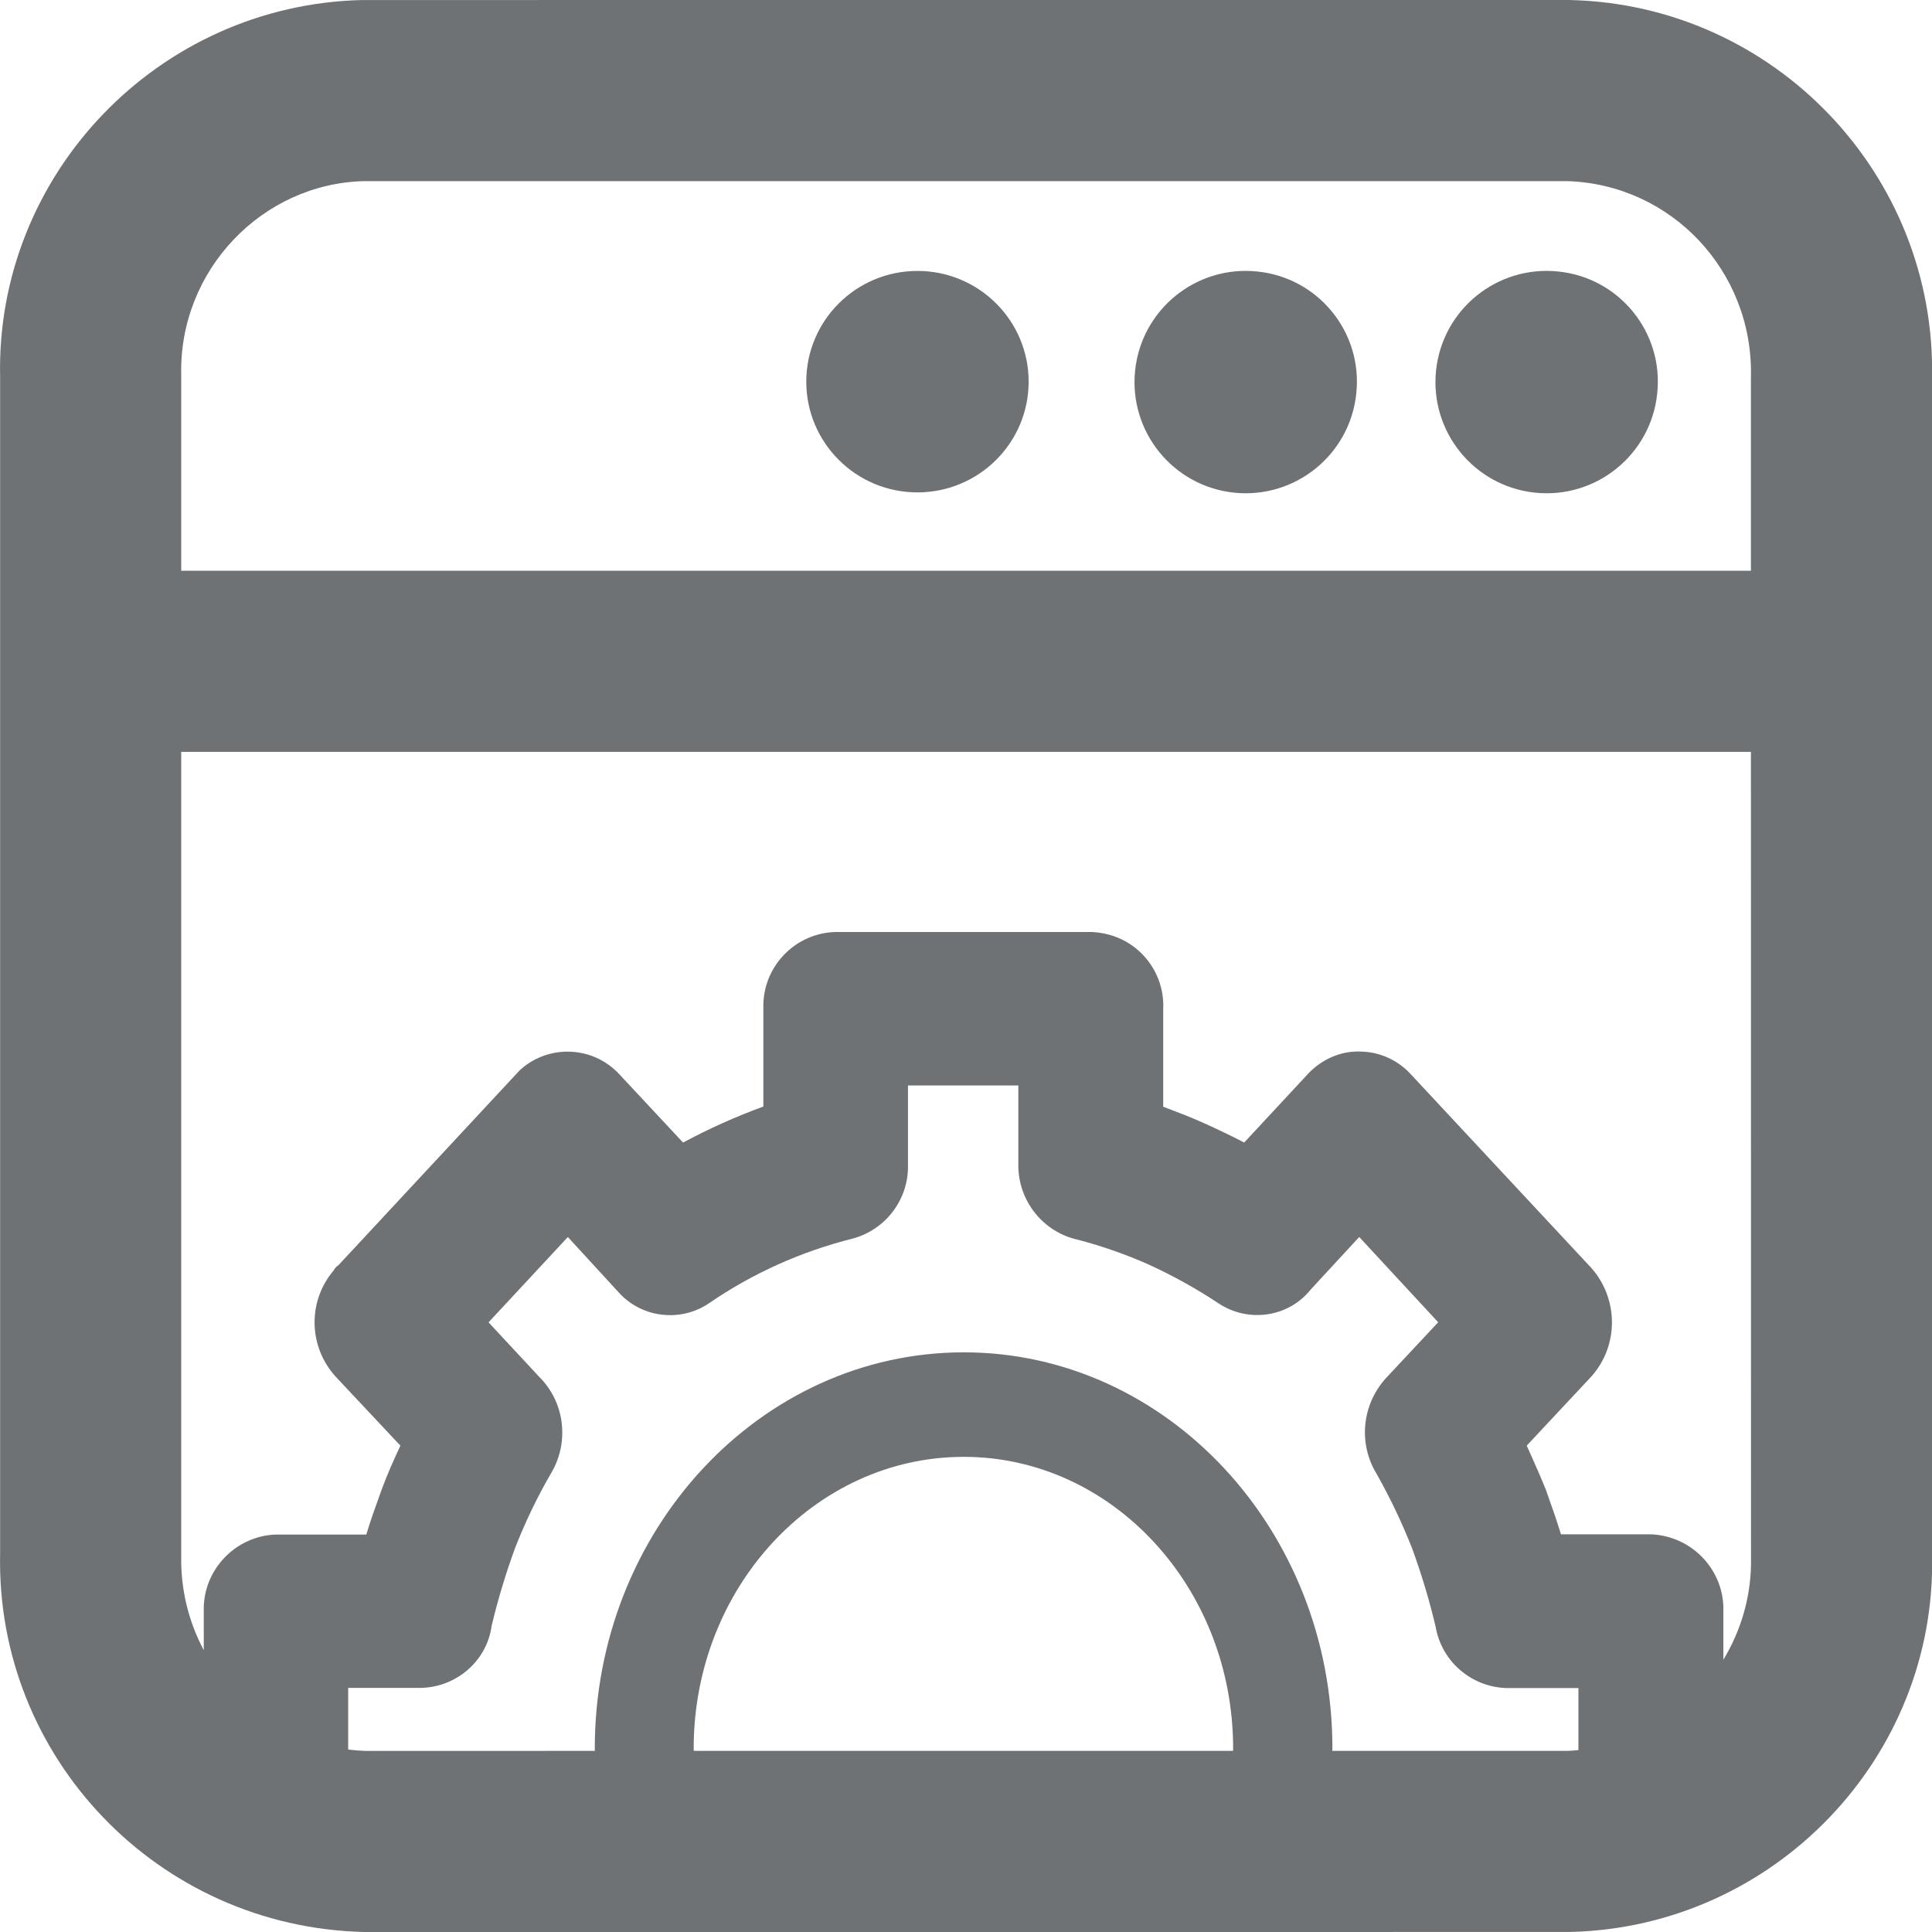 <?xml version="1.0" encoding="UTF-8" standalone="no"?>
<svg width="64px" height="64px" viewBox="0 0 64 64" version="1.1" xmlns="http://www.w3.org/2000/svg" xmlns:xlink="http://www.w3.org/1999/xlink">
    <!-- Generator: Sketch 39.1 (31720) - http://www.bohemiancoding.com/sketch -->
    <title>icon-repair-c</title>
    <desc>Created with Sketch.</desc>
    <defs></defs>
    <g id="Page-7" stroke="none" stroke-width="1" fill="none" fill-rule="evenodd">
        <g id="icon-repair-c" fill="#6F7274">
            <path d="M57.089,54.98 L57.089,53.386 C57.133,52.029 56.065,50.881 54.688,50.826 L51.709,50.826 C51.556,50.326 51.386,49.846 51.205,49.339 C51.054,48.965 50.898,48.612 50.739,48.256 C50.684,48.133 50.63,48.011 50.575,47.888 L52.733,45.58 C53.621,44.565 53.621,43.036 52.722,42.01 L46.715,35.565 C46.292,35.114 45.718,34.854 45.099,34.835 C44.486,34.803 43.892,35.039 43.441,35.462 C43.398,35.502 43.356,35.543 43.321,35.582 L41.215,37.848 C40.833,37.647 40.407,37.443 39.907,37.216 C39.453,37.011 38.998,36.838 38.533,36.661 L38.533,33.424 C38.562,32.771 38.333,32.146 37.892,31.664 C37.449,31.183 36.846,30.902 36.15,30.873 L27.686,30.873 C27.029,30.889 26.416,31.161 25.963,31.637 C25.509,32.114 25.27,32.738 25.287,33.403 L25.287,36.656 C24.373,36.989 23.483,37.389 22.628,37.849 L20.515,35.585 C19.64,34.64 18.16,34.582 17.212,35.459 L11.22,41.902 C11.15,41.948 11.091,42.012 11.05,42.088 C10.191,43.104 10.21,44.595 11.114,45.598 L13.264,47.889 C13.05,48.346 12.825,48.846 12.636,49.364 L12.588,49.499 C12.432,49.929 12.273,50.371 12.134,50.834 L9.13,50.834 C7.782,50.885 6.715,52.025 6.75,53.361 L6.75,54.664 C6.253,53.731 5.979,52.66 6.003,51.518 L6.003,24.907 L58.002,24.907 L58.004,51.585 C58.031,52.826 57.688,53.99 57.089,54.98 L57.089,54.98 Z M51.941,58 L44.133,58 C44.135,57.973 44.138,57.945 44.138,57.919 C44.138,50.683 38.66,44.798 31.927,44.798 C25.188,44.798 19.703,50.683 19.703,57.919 C19.703,57.946 19.706,57.973 19.706,58 L12.134,58.001 C11.931,57.996 11.732,57.98 11.534,57.956 L11.534,55.913 L13.956,55.913 C15.149,55.881 16.133,54.998 16.285,53.862 C16.492,52.989 16.755,52.122 17.059,51.291 C17.396,50.423 17.805,49.573 18.279,48.762 C18.869,47.732 18.692,46.43 17.863,45.611 L16.184,43.804 L18.811,40.978 L20.488,42.805 C21.248,43.656 22.535,43.815 23.485,43.173 C24.938,42.176 26.541,41.456 28.262,41.026 C29.358,40.721 30.105,39.714 30.078,38.589 L30.078,35.958 L33.734,35.958 L33.734,38.582 C33.719,39.757 34.539,40.8 35.672,41.059 C36.481,41.268 37.279,41.547 38.039,41.884 C38.849,42.253 39.633,42.688 40.371,43.179 C41.368,43.833 42.688,43.63 43.414,42.723 L45.026,40.977 L47.642,43.802 L45.901,45.663 C45.106,46.553 44.993,47.836 45.609,48.835 C46.053,49.625 46.447,50.452 46.775,51.284 C47.09,52.143 47.356,53.032 47.559,53.896 C47.755,55.029 48.73,55.88 49.897,55.919 L52.288,55.919 L52.288,57.974 C52.172,57.983 52.057,57.997 51.941,58 L51.941,58 Z M22.982,58 C22.98,57.973 22.979,57.946 22.979,57.919 C22.979,52.593 26.992,48.26 31.927,48.26 C36.847,48.26 40.849,52.593 40.849,57.919 C40.849,57.946 40.846,57.973 40.846,58 L22.982,58 Z M12.066,6 L51.901,6 C55.346,6.096 58.08,8.967 58.002,12.482 L58.002,18.907 L6.003,18.907 L6.003,12.416 C5.926,8.958 8.678,6.079 12.066,6 L12.066,6 Z M64.001,12.548 C64.15,5.785 58.773,0.156 52.01,0.001 C51.986,0 51.964,0 51.941,0 L11.995,0.001 C5.234,0.158 -0.145,5.786 0.004,12.482 L0.004,51.452 C-0.145,58.214 5.234,63.841 12.066,64 L52.01,63.999 C58.773,63.842 64.15,58.214 64.002,51.518 L64.001,12.548 Z M30.392,16.311 C32.426,16.311 34.075,14.669 34.075,12.643 C34.075,10.617 32.426,8.975 30.392,8.975 C28.358,8.975 26.709,10.617 26.709,12.643 C26.709,14.669 28.358,16.311 30.392,16.311 Z M40.881,16.32 C42.904,16.532 44.716,15.064 44.928,13.041 C44.929,13.033 44.93,13.026 44.93,13.018 C45.138,11.004 43.673,9.202 41.658,8.995 C41.655,8.995 41.652,8.994 41.649,8.994 C39.626,8.782 37.814,10.25 37.602,12.273 C37.39,14.296 38.858,16.108 40.881,16.32 Z M50.85,16.32 C52.873,16.532 54.685,15.064 54.897,13.041 C54.898,13.033 54.899,13.026 54.899,13.018 C55.107,11.004 53.642,9.202 51.627,8.995 C51.624,8.995 51.621,8.994 51.618,8.994 C49.595,8.782 47.783,10.25 47.571,12.273 C47.359,14.296 48.827,16.108 50.85,16.32 Z" id="Combined-Shape"></path>
        </g>
    </g>
</svg>